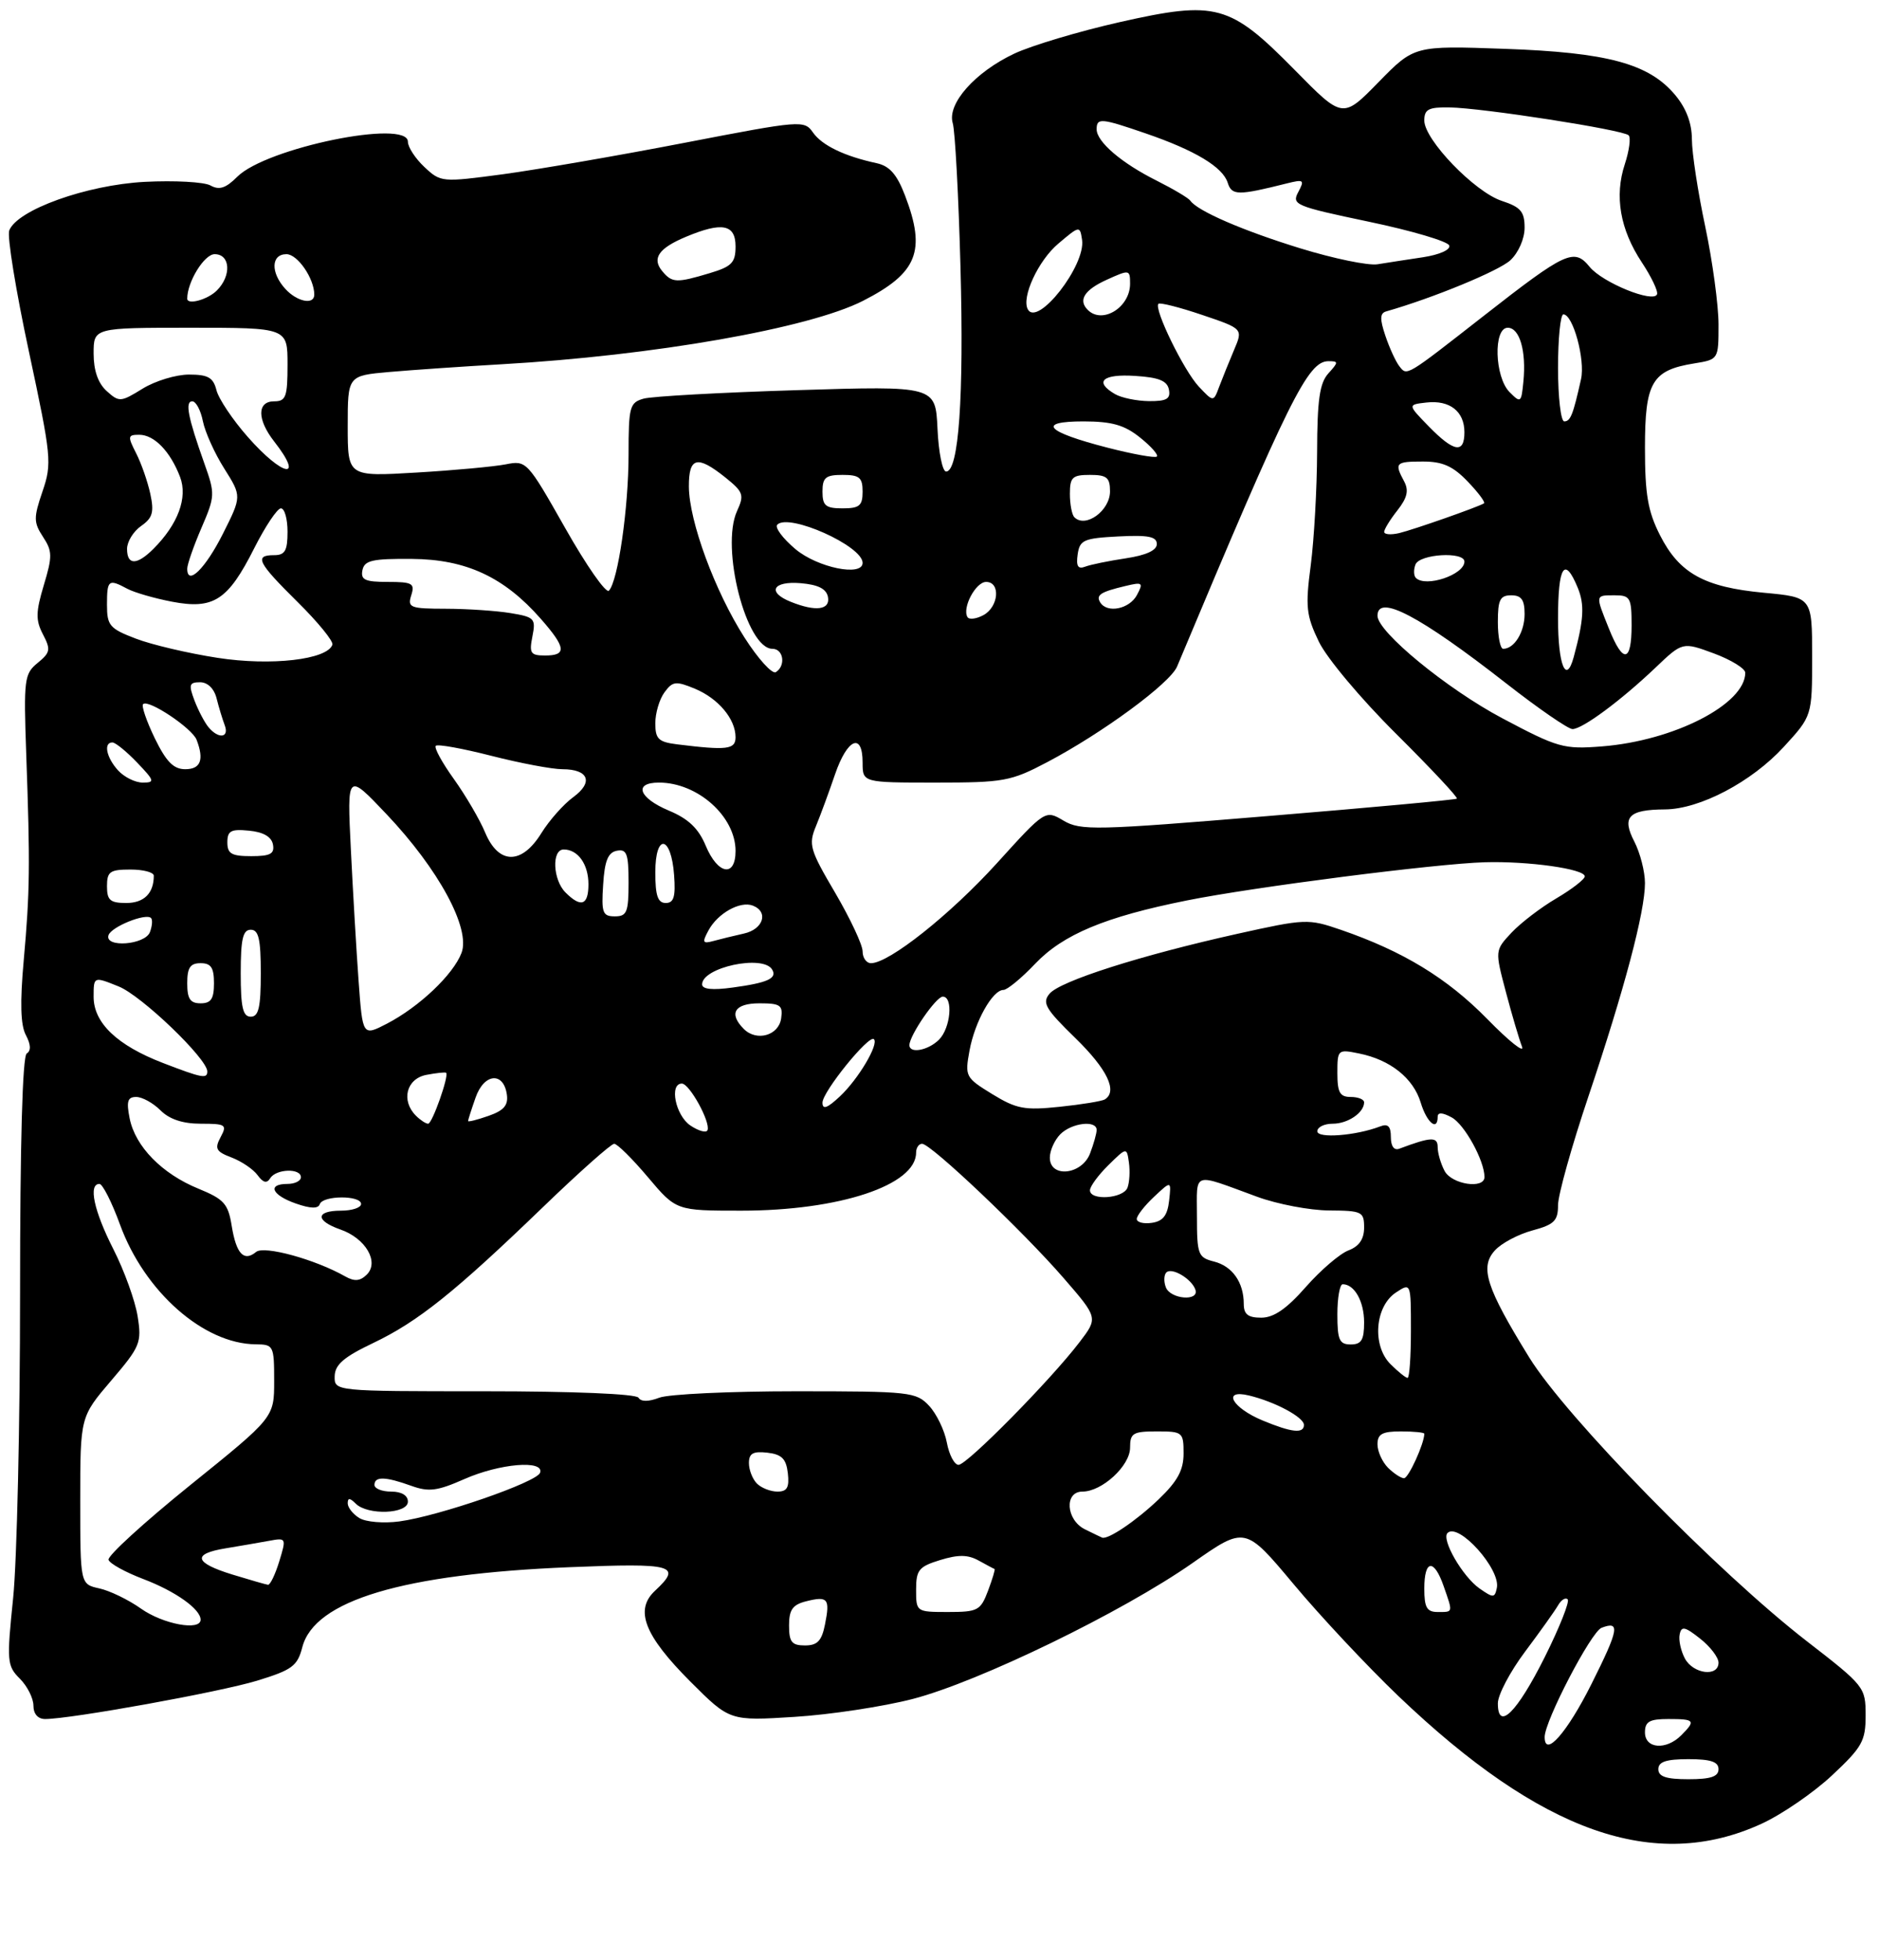 <?xml version="1.0" encoding="UTF-8" standalone="no"?>
<!DOCTYPE svg PUBLIC "-//W3C//DTD SVG 1.1//EN" "http://www.w3.org/Graphics/SVG/1.1/DTD/svg11.dtd" >
<svg xmlns="http://www.w3.org/2000/svg" xmlns:xlink="http://www.w3.org/1999/xlink" version="1.1" viewBox="0 0 281 293">
 <g >
 <path fill="currentColor"
d=" M 263.41 272.67 C 266.45 271.28 271.20 268.02 273.97 265.43 C 278.49 261.20 279.00 260.30 279.00 256.45 C 279.00 252.25 278.83 252.04 270.25 245.40 C 256.89 235.06 234.22 211.90 228.69 202.94 C 222.25 192.50 221.27 189.46 223.55 186.95 C 224.52 185.87 227.05 184.53 229.16 183.96 C 232.43 183.08 233.00 182.52 233.00 180.17 C 233.00 178.66 235.04 171.36 237.53 163.96 C 242.92 147.93 246.00 136.33 246.00 132.03 C 246.00 130.31 245.28 127.51 244.41 125.82 C 242.50 122.13 243.53 121.04 249.00 121.01 C 254.21 120.97 261.95 116.90 266.75 111.67 C 271.00 107.04 271.00 107.04 271.00 98.17 C 271.00 89.29 271.00 89.29 263.80 88.62 C 254.88 87.79 251.14 85.72 248.25 80.02 C 246.43 76.43 246.00 73.91 246.00 66.94 C 246.00 57.13 247.04 55.35 253.38 54.33 C 257.00 53.74 257.00 53.74 257.00 48.52 C 257.00 45.65 256.11 39.07 255.02 33.90 C 253.92 28.73 253.02 22.85 253.02 20.83 C 253.01 18.38 252.16 16.16 250.49 14.17 C 246.57 9.51 240.38 7.84 225.00 7.30 C 211.50 6.82 211.50 6.82 206.15 12.29 C 200.80 17.76 200.80 17.76 193.65 10.49 C 183.91 0.60 181.92 0.05 167.44 3.31 C 161.37 4.68 154.29 6.80 151.70 8.01 C 145.81 10.78 141.61 15.52 142.48 18.41 C 142.83 19.56 143.35 29.27 143.64 40.00 C 144.16 59.36 143.38 70.50 141.49 70.50 C 140.94 70.50 140.36 67.62 140.20 64.09 C 139.90 57.69 139.90 57.69 119.20 58.33 C 107.81 58.68 97.49 59.25 96.25 59.60 C 94.17 60.19 94.00 60.80 94.00 67.93 C 94.00 75.92 92.42 86.90 91.06 88.31 C 90.63 88.76 87.69 84.55 84.53 78.96 C 78.85 68.94 78.73 68.81 75.64 69.42 C 73.91 69.76 67.89 70.32 62.25 70.65 C 52.00 71.26 52.00 71.26 52.00 63.71 C 52.00 56.16 52.00 56.16 58.25 55.61 C 61.69 55.31 69.22 54.79 75.00 54.46 C 97.79 53.16 120.97 49.09 129.05 44.98 C 137.20 40.82 138.52 37.54 135.36 29.27 C 134.14 26.07 133.04 24.82 131.11 24.40 C 126.29 23.36 122.93 21.74 121.58 19.81 C 120.27 17.94 119.83 17.98 102.37 21.35 C 92.54 23.25 80.32 25.36 75.22 26.05 C 66.07 27.27 65.91 27.26 63.47 24.97 C 62.11 23.70 61.00 21.99 61.00 21.19 C 61.00 17.76 39.81 22.10 35.49 26.42 C 33.77 28.14 32.79 28.46 31.48 27.73 C 30.53 27.20 26.10 26.96 21.63 27.19 C 12.94 27.65 2.56 31.38 1.38 34.46 C 1.05 35.32 2.37 43.46 4.32 52.54 C 7.69 68.30 7.79 69.27 6.36 73.46 C 5.01 77.41 5.02 78.10 6.43 80.26 C 7.84 82.40 7.85 83.18 6.55 87.49 C 5.34 91.53 5.32 92.72 6.43 94.85 C 7.61 97.11 7.53 97.56 5.63 99.11 C 3.63 100.74 3.53 101.55 3.92 112.67 C 4.52 129.36 4.47 133.30 3.55 143.56 C 2.98 149.88 3.07 153.27 3.87 154.75 C 4.61 156.15 4.66 157.09 4.00 157.50 C 3.36 157.89 3.00 170.91 3.00 193.45 C 3.00 212.89 2.53 233.32 1.97 238.86 C 0.99 248.39 1.04 249.04 2.97 250.97 C 4.08 252.08 5.00 253.90 5.00 255.00 C 5.00 256.24 5.67 257.00 6.75 257.00 C 10.58 257.00 32.86 252.97 38.44 251.27 C 43.70 249.66 44.48 249.08 45.21 246.26 C 47.02 239.27 60.23 235.32 85.19 234.30 C 100.78 233.66 102.05 234.01 97.95 237.83 C 94.87 240.70 96.36 244.51 103.24 251.40 C 109.13 257.29 109.13 257.29 118.82 256.68 C 124.14 256.35 132.10 255.14 136.50 254.00 C 146.41 251.43 167.88 241.00 178.35 233.67 C 186.20 228.17 186.20 228.17 193.45 236.83 C 197.43 241.60 204.49 249.13 209.13 253.57 C 230.53 274.01 247.46 279.97 263.41 272.67 Z  M 248.00 264.50 C 248.00 263.39 249.17 263.00 252.50 263.00 C 255.83 263.00 257.00 263.39 257.00 264.50 C 257.00 265.61 255.83 266.00 252.50 266.00 C 249.17 266.00 248.00 265.61 248.00 264.50 Z  M 231.00 259.69 C 231.00 257.30 237.95 243.95 239.51 243.36 C 242.33 242.28 242.10 243.58 238.01 251.75 C 234.34 259.07 231.00 262.86 231.00 259.69 Z  M 246.00 259.00 C 246.00 257.38 246.67 257.00 249.50 257.00 C 253.46 257.00 253.63 257.22 251.43 259.43 C 249.16 261.70 246.00 261.45 246.00 259.00 Z  M 224.00 254.65 C 224.00 253.39 225.83 249.92 228.07 246.93 C 230.31 243.94 232.53 240.83 233.00 240.01 C 233.47 239.19 234.12 238.78 234.44 239.11 C 234.77 239.43 233.22 243.32 231.01 247.75 C 226.84 256.07 224.00 258.87 224.00 254.65 Z  M 251.97 247.95 C 251.37 246.82 251.01 245.20 251.19 244.35 C 251.45 243.07 251.96 243.17 254.25 244.98 C 255.76 246.17 257.00 247.79 257.00 248.57 C 257.00 250.75 253.22 250.28 251.97 247.95 Z  M 118.00 243.02 C 118.00 240.66 118.53 239.91 120.55 239.40 C 123.81 238.58 124.15 239.00 123.38 242.84 C 122.89 245.32 122.24 246.00 120.38 246.00 C 118.41 246.00 118.00 245.49 118.00 243.02 Z  M 21.09 240.50 C 19.22 239.17 16.41 237.81 14.84 237.47 C 12.00 236.84 12.00 236.84 12.00 224.33 C 12.00 211.82 12.00 211.82 16.63 206.40 C 20.99 201.30 21.21 200.74 20.58 196.78 C 20.21 194.46 18.58 189.95 16.95 186.75 C 14.04 181.02 13.18 177.00 14.87 177.00 C 15.34 177.00 16.73 179.74 17.95 183.09 C 21.61 193.12 30.46 200.92 38.25 200.98 C 40.91 201.00 41.00 201.18 41.00 206.46 C 41.00 211.92 41.00 211.92 28.44 222.04 C 21.54 227.61 16.04 232.63 16.23 233.20 C 16.42 233.77 18.75 235.05 21.40 236.06 C 26.23 237.89 30.00 240.57 30.00 242.15 C 30.00 243.87 24.39 242.83 21.09 240.50 Z  M 137.00 237.67 C 137.00 234.71 137.41 234.21 140.61 233.23 C 143.32 232.40 144.75 232.42 146.36 233.31 C 147.54 233.96 148.60 234.53 148.73 234.57 C 148.86 234.60 148.42 236.06 147.76 237.82 C 146.64 240.78 146.24 241.00 141.78 241.00 C 137.03 241.00 137.00 240.98 137.00 237.67 Z  M 213.00 237.50 C 213.00 233.15 214.45 232.97 215.90 237.15 C 217.30 241.17 217.34 241.00 215.00 241.00 C 213.38 241.00 213.00 240.33 213.00 237.50 Z  M 221.24 237.47 C 218.71 235.68 215.52 230.15 216.47 229.19 C 218.11 227.56 224.44 234.60 223.85 237.40 C 223.53 238.92 223.32 238.92 221.24 237.47 Z  M 34.75 235.40 C 29.03 233.64 28.69 232.30 33.75 231.48 C 35.81 231.14 38.70 230.64 40.18 230.37 C 42.82 229.88 42.84 229.91 41.76 233.44 C 41.16 235.40 40.40 236.97 40.08 236.93 C 39.76 236.89 37.36 236.20 34.75 235.40 Z  M 162.25 228.64 C 159.42 227.24 159.13 223.00 161.87 223.00 C 164.81 223.00 169.00 219.14 169.00 216.43 C 169.00 214.26 169.43 214.00 173.00 214.00 C 176.86 214.00 177.00 214.12 177.00 217.30 C 177.00 219.80 176.10 221.45 173.25 224.18 C 169.92 227.36 165.69 230.22 164.82 229.88 C 164.64 229.81 163.49 229.25 162.25 228.64 Z  M 53.75 226.96 C 52.79 226.38 52.00 225.38 52.00 224.75 C 52.00 223.91 52.32 223.92 53.20 224.80 C 54.98 226.58 61.00 226.35 61.00 224.50 C 61.00 223.57 60.06 223.00 58.50 223.00 C 57.12 223.00 56.00 222.55 56.00 222.00 C 56.00 220.70 57.63 220.74 61.49 222.13 C 64.12 223.08 65.38 222.92 69.44 221.13 C 74.71 218.80 81.42 218.23 80.77 220.18 C 80.30 221.59 65.64 226.66 59.71 227.46 C 57.39 227.77 54.71 227.55 53.75 226.96 Z  M 113.20 221.80 C 112.54 221.14 112.00 219.76 112.00 218.73 C 112.00 217.29 112.62 216.94 114.75 217.18 C 116.91 217.43 117.57 218.09 117.82 220.25 C 118.06 222.38 117.71 223.00 116.27 223.00 C 115.24 223.00 113.86 222.46 113.20 221.80 Z  M 207.57 219.43 C 206.71 218.56 206.00 216.99 206.00 215.93 C 206.00 214.39 206.71 214.00 209.50 214.00 C 211.43 214.00 213.00 214.16 213.00 214.35 C 213.00 215.81 210.64 221.00 209.97 221.00 C 209.52 221.00 208.44 220.29 207.57 219.43 Z  M 141.60 215.68 C 141.26 213.85 140.06 211.37 138.95 210.18 C 137.01 208.10 136.11 208.00 119.03 208.00 C 109.18 208.00 99.99 208.43 98.60 208.96 C 96.98 209.58 95.86 209.58 95.48 208.96 C 95.12 208.39 85.73 208.00 72.44 208.00 C 50.00 208.00 50.00 208.00 50.05 205.75 C 50.09 204.02 51.41 202.88 55.80 200.79 C 62.51 197.59 68.00 193.20 81.26 180.41 C 86.62 175.24 91.39 171.00 91.85 171.00 C 92.31 171.00 94.58 173.25 96.90 176.00 C 101.12 181.00 101.12 181.00 110.85 181.00 C 125.52 181.00 137.00 177.19 137.00 172.33 C 137.00 171.60 137.40 171.00 137.90 171.00 C 139.21 171.00 153.01 184.09 159.04 191.05 C 164.22 197.02 164.22 197.02 161.44 200.66 C 157.14 206.30 144.62 219.00 143.35 219.00 C 142.73 219.00 141.94 217.50 141.60 215.68 Z  M 188.83 212.37 C 184.24 210.47 182.70 207.65 186.78 208.63 C 190.65 209.56 195.00 211.88 195.00 213.03 C 195.00 214.37 193.16 214.17 188.83 212.37 Z  M 207.94 203.94 C 205.17 201.17 205.61 195.32 208.75 193.24 C 211.00 191.76 211.00 191.76 211.00 198.88 C 211.00 202.80 210.78 206.00 210.50 206.00 C 210.22 206.00 209.07 205.07 207.94 203.94 Z  M 200.00 196.50 C 200.00 194.03 200.36 192.00 200.80 192.00 C 202.56 192.00 204.00 194.57 204.00 197.70 C 204.00 200.33 203.60 201.00 202.00 201.00 C 200.30 201.00 200.00 200.33 200.00 196.50 Z  M 186.00 194.93 C 186.00 191.71 184.29 189.29 181.53 188.60 C 179.17 188.00 179.00 187.55 179.00 181.86 C 179.00 175.03 178.14 175.31 188.00 178.92 C 191.03 180.03 195.86 180.95 198.75 180.97 C 203.69 181.00 204.00 181.15 204.00 183.52 C 204.00 185.25 203.26 186.33 201.66 186.94 C 200.37 187.43 197.50 189.89 195.28 192.41 C 192.42 195.67 190.49 197.00 188.62 197.00 C 186.64 197.00 186.00 196.50 186.00 194.93 Z  M 174.35 192.46 C 174.02 191.61 174.06 190.61 174.42 190.24 C 175.24 189.42 178.23 191.20 178.77 192.82 C 179.37 194.60 175.03 194.24 174.35 192.46 Z  M 51.63 190.83 C 47.14 188.28 39.49 186.18 38.30 187.17 C 36.47 188.68 35.33 187.46 34.65 183.27 C 34.12 179.96 33.50 179.28 29.67 177.71 C 24.23 175.49 20.23 171.41 19.39 167.21 C 18.88 164.65 19.08 164.00 20.37 164.00 C 21.27 164.00 22.90 164.90 24.00 166.00 C 25.34 167.34 27.33 168.00 30.04 168.00 C 33.77 168.00 33.99 168.15 32.99 170.01 C 32.07 171.73 32.30 172.17 34.63 173.05 C 36.12 173.62 37.87 174.80 38.52 175.69 C 39.35 176.83 39.90 176.97 40.41 176.15 C 41.28 174.74 45.00 174.62 45.00 176.00 C 45.00 176.55 44.10 177.00 43.00 177.00 C 39.92 177.00 40.63 178.67 44.24 179.93 C 46.43 180.70 47.59 180.73 47.82 180.03 C 48.27 178.70 54.00 178.68 54.00 180.00 C 54.00 180.55 52.65 181.00 51.00 181.00 C 47.18 181.00 47.13 182.50 50.92 183.82 C 54.69 185.14 56.75 188.68 54.85 190.56 C 53.85 191.54 53.01 191.61 51.63 190.83 Z  M 170.00 182.24 C 170.00 181.75 171.16 180.26 172.59 178.92 C 175.17 176.50 175.17 176.50 174.84 179.50 C 174.59 181.72 173.92 182.58 172.25 182.82 C 171.01 183.00 170.00 182.74 170.00 182.24 Z  M 163.00 177.95 C 163.00 177.38 164.24 175.69 165.75 174.20 C 168.50 171.50 168.50 171.50 168.83 173.82 C 169.01 175.10 168.91 176.79 168.61 177.57 C 167.98 179.20 163.00 179.54 163.00 177.95 Z  M 216.04 175.07 C 215.47 174.00 215.00 172.40 215.00 171.50 C 215.00 169.91 214.03 169.95 209.25 171.74 C 208.48 172.03 208.00 171.36 208.00 170.00 C 208.00 168.39 207.57 167.95 206.41 168.40 C 202.79 169.79 197.00 170.24 197.00 169.13 C 197.00 168.51 198.03 168.00 199.30 168.00 C 201.57 168.00 204.00 166.35 204.00 164.80 C 204.00 164.36 203.10 164.00 202.00 164.00 C 200.37 164.00 200.00 163.33 200.00 160.42 C 200.00 156.91 200.07 156.85 203.25 157.50 C 207.91 158.44 211.35 161.18 212.46 164.83 C 213.36 167.83 215.00 169.20 215.00 166.96 C 215.00 166.28 215.70 166.30 217.08 167.05 C 219.00 168.07 222.00 173.52 222.00 175.97 C 222.00 177.82 217.11 177.08 216.04 175.07 Z  M 157.00 173.07 C 157.00 172.01 157.71 170.44 158.57 169.57 C 160.28 167.86 164.00 167.43 164.00 168.93 C 164.00 169.45 163.56 171.02 163.02 172.43 C 161.80 175.66 157.00 176.16 157.00 173.07 Z  M 103.25 168.27 C 101.02 166.77 100.05 162.00 101.97 162.00 C 103.11 162.00 106.27 167.74 105.81 168.96 C 105.64 169.41 104.49 169.10 103.25 168.27 Z  M 62.20 166.80 C 59.94 164.54 60.77 161.28 63.75 160.70 C 65.26 160.41 66.60 160.27 66.72 160.39 C 67.17 160.83 64.64 168.00 64.03 168.00 C 63.68 168.00 62.86 167.46 62.20 166.80 Z  M 70.00 167.60 C 70.00 167.43 70.50 165.86 71.12 164.10 C 72.38 160.46 75.31 160.18 75.80 163.64 C 76.03 165.24 75.35 166.03 73.05 166.83 C 71.37 167.42 70.00 167.76 70.00 167.60 Z  M 123.00 164.85 C 123.00 163.22 129.96 154.63 130.69 155.36 C 131.46 156.12 128.34 161.36 125.60 163.92 C 123.71 165.69 123.00 165.94 123.00 164.85 Z  M 148.38 163.57 C 144.38 161.11 144.28 160.93 144.99 157.06 C 145.78 152.74 148.43 148.00 150.06 148.00 C 150.62 148.00 152.75 146.25 154.79 144.10 C 158.98 139.70 165.27 137.07 177.50 134.62 C 187.51 132.61 214.76 129.12 222.04 128.91 C 228.57 128.72 237.00 129.91 237.00 131.02 C 237.00 131.45 235.09 132.93 232.75 134.31 C 230.41 135.68 227.39 138.00 226.03 139.45 C 223.56 142.10 223.56 142.10 225.20 148.30 C 226.10 151.71 227.19 155.39 227.61 156.47 C 228.04 157.56 225.71 155.71 222.43 152.36 C 216.44 146.24 209.82 142.21 200.52 139.01 C 195.63 137.33 195.22 137.35 185.00 139.62 C 170.54 142.84 158.51 146.68 156.95 148.57 C 155.81 149.93 156.35 150.85 160.82 155.20 C 165.59 159.85 167.18 163.16 165.22 164.37 C 164.78 164.63 161.75 165.13 158.47 165.47 C 153.21 166.02 152.01 165.79 148.38 163.57 Z  M 24.37 158.92 C 17.53 156.29 14.00 152.93 14.00 149.03 C 14.00 145.97 14.00 145.97 17.75 147.48 C 21.18 148.86 31.00 158.28 31.00 160.19 C 31.00 161.32 30.21 161.17 24.37 158.92 Z  M 136.00 156.25 C 136.01 154.79 139.99 149.00 140.99 149.00 C 142.58 149.00 142.17 153.69 140.43 155.43 C 138.81 157.05 136.00 157.57 136.00 156.25 Z  M 53.63 146.71 C 53.30 142.20 52.78 133.32 52.47 127.00 C 51.90 115.50 51.90 115.50 57.79 121.71 C 65.61 129.96 70.40 138.82 69.02 142.46 C 67.78 145.71 62.71 150.52 57.87 153.04 C 54.23 154.92 54.23 154.92 53.63 146.71 Z  M 111.24 153.84 C 108.92 151.52 109.85 150.00 113.57 150.00 C 116.70 150.00 117.10 150.28 116.82 152.25 C 116.46 154.82 113.15 155.75 111.24 153.84 Z  M 36.00 145.50 C 36.00 140.39 36.32 139.00 37.50 139.00 C 38.68 139.00 39.00 140.39 39.00 145.50 C 39.00 150.61 38.68 152.00 37.50 152.00 C 36.32 152.00 36.00 150.61 36.00 145.50 Z  M 28.00 147.00 C 28.00 144.67 28.44 144.00 30.00 144.00 C 31.56 144.00 32.00 144.67 32.00 147.00 C 32.00 149.33 31.56 150.00 30.00 150.00 C 28.44 150.00 28.00 149.33 28.00 147.00 Z  M 105.00 147.17 C 105.00 144.63 114.07 142.68 115.46 144.93 C 116.28 146.26 114.82 146.93 109.58 147.64 C 106.53 148.06 105.00 147.90 105.00 147.17 Z  M 129.00 142.23 C 129.00 141.26 127.15 137.33 124.90 133.48 C 121.10 127.03 120.88 126.27 122.03 123.50 C 122.71 121.85 123.99 118.37 124.88 115.76 C 126.71 110.41 129.00 109.43 129.00 114.00 C 129.00 117.00 129.00 117.00 139.90 117.00 C 150.11 117.00 151.16 116.81 156.58 113.96 C 164.88 109.59 174.98 102.16 176.03 99.65 C 192.86 59.50 195.59 54.00 198.67 54.00 C 200.19 54.00 200.18 54.14 198.65 55.83 C 197.35 57.27 196.99 59.78 196.97 67.58 C 196.95 73.04 196.52 80.65 196.02 84.50 C 195.20 90.71 195.34 92.00 197.22 95.91 C 198.39 98.36 203.51 104.47 208.78 109.70 C 213.98 114.87 218.07 119.23 217.87 119.40 C 217.67 119.57 204.96 120.74 189.64 122.00 C 163.82 124.14 161.59 124.19 159.05 122.69 C 156.32 121.07 156.32 121.07 149.05 129.09 C 142.10 136.74 132.96 144.00 130.26 144.00 C 129.57 144.00 129.00 143.21 129.00 142.23 Z  M 16.23 139.81 C 16.65 138.55 21.81 136.47 22.59 137.25 C 22.84 137.51 22.76 138.45 22.42 139.36 C 21.68 141.28 15.59 141.73 16.23 139.81 Z  M 105.94 139.12 C 107.31 136.55 110.68 134.66 112.58 135.39 C 114.98 136.32 114.16 138.93 111.25 139.57 C 109.74 139.91 107.67 140.41 106.66 140.69 C 105.08 141.12 104.98 140.90 105.94 139.12 Z  M 90.20 132.26 C 90.42 128.69 90.93 127.44 92.25 127.19 C 93.73 126.90 94.00 127.64 94.00 131.93 C 94.00 136.38 93.75 137.00 91.95 137.00 C 90.12 137.00 89.92 136.47 90.20 132.26 Z  M 16.00 132.50 C 16.00 130.31 16.43 130.00 19.50 130.00 C 21.43 130.00 23.00 130.41 23.00 130.92 C 23.00 133.55 21.54 135.00 18.89 135.00 C 16.47 135.00 16.00 134.59 16.00 132.50 Z  M 84.57 133.43 C 82.67 131.53 82.48 127.00 84.30 127.00 C 86.43 127.00 88.00 129.21 88.00 132.20 C 88.00 135.35 86.89 135.75 84.57 133.43 Z  M 98.00 130.42 C 98.00 124.51 100.37 124.86 100.81 130.83 C 101.05 134.07 100.77 135.00 99.56 135.00 C 98.37 135.00 98.00 133.90 98.00 130.42 Z  M 105.54 126.44 C 104.46 123.85 102.95 122.41 100.03 121.19 C 95.51 119.29 94.70 117.00 98.55 117.00 C 104.33 117.00 110.00 122.06 110.00 127.22 C 110.00 131.22 107.34 130.76 105.54 126.44 Z  M 34.00 125.94 C 34.00 124.21 34.53 123.92 37.24 124.19 C 39.38 124.39 40.60 125.10 40.82 126.25 C 41.08 127.65 40.44 128.00 37.57 128.00 C 34.63 128.00 34.00 127.64 34.00 125.94 Z  M 72.55 124.46 C 71.74 122.52 69.63 118.92 67.87 116.46 C 66.11 114.01 64.89 111.78 65.17 111.50 C 65.44 111.22 69.19 111.90 73.49 113.00 C 77.80 114.10 82.57 115.00 84.10 115.00 C 88.04 115.00 88.79 116.95 85.71 119.19 C 84.28 120.24 82.15 122.64 80.97 124.54 C 78.02 129.32 74.57 129.29 72.55 124.46 Z  M 17.65 115.17 C 15.90 113.24 15.45 111.00 16.81 111.00 C 17.26 111.00 18.92 112.35 20.50 114.00 C 23.12 116.74 23.20 117.00 21.34 117.00 C 20.22 117.00 18.57 116.18 17.65 115.17 Z  M 23.15 110.38 C 21.92 107.84 21.13 105.54 21.40 105.27 C 22.18 104.49 28.73 108.87 29.40 110.60 C 30.55 113.60 30.01 115.00 27.70 115.00 C 25.95 115.00 24.86 113.88 23.15 110.38 Z  M 101.25 111.28 C 98.47 110.93 98.00 110.48 98.00 108.13 C 98.00 106.62 98.61 104.54 99.37 103.51 C 100.59 101.84 101.07 101.79 103.91 102.96 C 107.42 104.42 110.00 107.49 110.00 110.22 C 110.00 112.05 108.74 112.21 101.25 111.28 Z  M 224.66 107.38 C 216.40 103.00 206.00 94.47 206.00 92.06 C 206.00 88.75 212.30 92.05 225.25 102.17 C 230.06 105.93 234.52 109.00 235.16 109.00 C 236.65 109.00 242.40 104.74 247.56 99.83 C 251.62 95.96 251.62 95.96 256.31 97.69 C 258.89 98.65 261.00 99.95 261.00 100.58 C 261.00 105.27 250.36 110.74 239.57 111.59 C 233.84 112.04 233.00 111.80 224.66 107.38 Z  M 31.18 108.72 C 30.59 108.01 29.65 106.21 29.08 104.72 C 28.19 102.36 28.30 102.00 29.92 102.00 C 31.05 102.00 32.02 102.94 32.39 104.41 C 32.72 105.73 33.27 107.53 33.60 108.41 C 34.33 110.31 32.68 110.53 31.18 108.72 Z  M 111.34 95.32 C 106.91 88.40 103.05 77.92 103.02 72.75 C 103.00 68.33 104.26 68.01 108.47 71.38 C 111.17 73.55 111.33 73.99 110.22 76.41 C 107.73 81.88 111.62 97.00 115.52 97.00 C 117.18 97.00 117.54 99.55 116.02 100.49 C 115.48 100.82 113.37 98.50 111.34 95.32 Z  M 32.54 98.35 C 28.19 97.68 22.69 96.39 20.32 95.48 C 16.39 93.98 16.00 93.52 16.00 90.42 C 16.00 86.68 16.22 86.51 19.05 88.03 C 20.11 88.59 23.12 89.46 25.74 89.96 C 31.95 91.14 34.09 89.75 38.01 81.98 C 39.67 78.69 41.47 76.00 42.01 76.00 C 42.56 76.00 43.00 77.58 43.00 79.50 C 43.00 82.33 42.62 83.00 41.00 83.00 C 37.97 83.00 38.51 84.08 44.51 90.01 C 47.54 93.00 49.88 95.87 49.71 96.38 C 48.96 98.62 40.54 99.59 32.54 98.35 Z  M 233.00 92.50 C 233.00 84.62 233.97 83.09 235.94 87.85 C 236.99 90.40 236.87 92.62 235.34 98.25 C 234.21 102.40 233.00 99.42 233.00 92.50 Z  M 79.62 95.15 C 80.15 92.48 79.94 92.25 76.35 91.66 C 74.23 91.31 69.88 91.02 66.68 91.01 C 61.32 91.00 60.92 90.84 61.50 89.00 C 62.07 87.22 61.68 87.00 57.99 87.00 C 54.58 87.00 53.92 86.69 54.20 85.25 C 54.50 83.78 55.66 83.51 61.61 83.56 C 69.70 83.62 75.39 86.27 80.86 92.50 C 84.65 96.81 84.79 98.00 81.53 98.00 C 79.34 98.00 79.12 97.67 79.62 95.15 Z  M 240.61 93.98 C 238.56 88.87 238.54 89.00 241.50 89.00 C 243.80 89.00 244.00 89.37 244.00 93.50 C 244.00 99.07 242.72 99.26 240.61 93.98 Z  M 224.00 93.00 C 224.00 89.67 224.33 89.00 226.00 89.00 C 227.52 89.00 228.00 89.67 228.00 91.80 C 228.00 94.50 226.46 97.00 224.80 97.00 C 224.36 97.00 224.00 95.20 224.00 93.00 Z  M 144.68 92.25 C 143.86 90.87 145.92 87.00 147.47 87.00 C 149.67 87.00 149.36 90.73 147.06 91.97 C 145.99 92.54 144.92 92.67 144.68 92.25 Z  M 118.25 89.97 C 114.66 88.53 115.56 86.84 119.74 87.19 C 122.36 87.41 123.58 88.03 123.82 89.25 C 124.18 91.19 122.00 91.48 118.25 89.97 Z  M 164.54 90.07 C 163.86 88.96 164.56 88.50 168.30 87.61 C 170.88 86.99 171.02 87.10 170.02 88.97 C 168.90 91.06 165.57 91.73 164.54 90.07 Z  M 211.74 86.40 C 211.41 86.07 211.38 85.17 211.68 84.40 C 212.28 82.82 219.00 82.42 219.00 83.96 C 219.00 85.93 213.20 87.87 211.74 86.40 Z  M 28.00 85.02 C 28.00 84.39 28.95 81.65 30.12 78.94 C 32.17 74.17 32.19 73.86 30.55 69.26 C 28.09 62.34 27.64 60.00 28.76 60.00 C 29.30 60.00 30.02 61.34 30.34 62.97 C 30.67 64.61 32.11 67.80 33.55 70.07 C 36.15 74.20 36.15 74.20 33.33 79.81 C 30.70 85.03 28.00 87.67 28.00 85.02 Z  M 118.96 82.10 C 117.06 80.50 115.83 78.85 116.24 78.44 C 117.97 76.68 129.00 81.62 129.00 84.15 C 129.00 86.25 122.27 84.87 118.96 82.10 Z  M 161.16 82.89 C 161.47 80.73 162.05 80.47 167.25 80.20 C 171.72 79.97 173.00 80.22 173.00 81.34 C 173.00 82.28 171.41 83.01 168.37 83.47 C 165.83 83.85 163.09 84.41 162.28 84.72 C 161.21 85.13 160.91 84.65 161.16 82.89 Z  M 19.00 82.06 C 19.00 80.99 19.94 79.45 21.10 78.64 C 22.82 77.44 23.07 76.58 22.48 73.84 C 22.08 72.00 21.13 69.26 20.35 67.75 C 19.07 65.23 19.10 65.00 20.82 65.00 C 23.07 65.00 25.47 67.49 26.93 71.31 C 28.10 74.39 26.63 78.37 22.95 82.05 C 20.47 84.53 19.00 84.53 19.00 82.06 Z  M 207.00 79.52 C 207.00 79.13 207.89 77.68 208.98 76.30 C 210.46 74.42 210.71 73.32 209.98 71.96 C 208.50 69.20 208.69 69.00 212.81 69.00 C 215.74 69.00 217.29 69.69 219.49 71.99 C 221.07 73.63 222.16 75.10 221.93 75.25 C 221.05 75.80 211.41 79.18 209.25 79.70 C 208.01 79.99 207.00 79.91 207.00 79.52 Z  M 160.67 77.33 C 160.30 76.97 160.00 75.39 160.00 73.83 C 160.00 71.35 160.37 71.00 163.00 71.00 C 165.52 71.00 166.00 71.39 166.00 73.46 C 166.00 76.35 162.34 79.01 160.67 77.33 Z  M 123.00 73.50 C 123.00 71.39 123.47 71.00 126.00 71.00 C 128.53 71.00 129.00 71.39 129.00 73.50 C 129.00 75.61 128.53 76.00 126.00 76.00 C 123.47 76.00 123.00 75.61 123.00 73.50 Z  M 37.06 65.33 C 34.80 62.77 32.69 59.62 32.37 58.33 C 31.89 56.44 31.12 56.00 28.26 56.00 C 26.32 56.00 23.20 56.95 21.32 58.11 C 18.05 60.13 17.82 60.15 15.95 58.46 C 14.66 57.29 14.00 55.39 14.00 52.85 C 14.00 49.00 14.00 49.00 28.50 49.00 C 43.00 49.00 43.00 49.00 43.00 54.50 C 43.00 59.33 42.76 60.00 41.00 60.00 C 38.43 60.00 38.43 62.71 41.00 66.00 C 45.59 71.87 42.33 71.32 37.06 65.33 Z  M 165.63 66.93 C 156.38 64.55 154.97 63.00 162.05 63.00 C 166.30 63.01 168.16 63.54 170.50 65.42 C 172.15 66.74 173.28 68.02 173.00 68.26 C 172.72 68.50 169.41 67.90 165.63 66.93 Z  M 213.67 63.75 C 210.50 60.50 210.50 60.50 213.31 60.18 C 216.80 59.78 219.00 61.50 219.00 64.62 C 219.00 67.86 217.44 67.61 213.67 63.75 Z  M 233.00 55.00 C 233.00 50.60 233.36 47.00 233.80 47.00 C 235.24 47.00 237.09 53.78 236.44 56.68 C 235.25 62.02 234.86 63.00 233.93 63.00 C 233.42 63.00 233.00 59.40 233.00 55.00 Z  M 166.75 58.92 C 163.57 57.07 164.88 55.88 169.74 56.20 C 173.31 56.42 174.56 56.93 174.81 58.25 C 175.08 59.64 174.46 59.99 171.82 59.97 C 170.00 59.95 167.71 59.48 166.75 58.92 Z  M 179.28 57.80 C 177.03 55.40 172.52 46.15 173.24 45.42 C 173.47 45.20 176.41 45.94 179.77 47.08 C 185.90 49.15 185.90 49.15 184.55 52.32 C 183.81 54.07 182.81 56.54 182.33 57.81 C 181.47 60.12 181.47 60.12 179.28 57.80 Z  M 225.75 58.62 C 223.51 56.36 223.30 49.00 225.48 49.00 C 227.26 49.00 228.27 52.48 227.82 57.05 C 227.51 60.23 227.42 60.30 225.75 58.62 Z  M 209.26 54.74 C 208.73 54.06 207.79 52.02 207.18 50.20 C 206.33 47.69 206.36 46.83 207.29 46.56 C 214.31 44.56 224.17 40.49 225.87 38.91 C 227.09 37.77 228.00 35.69 228.00 34.04 C 228.00 31.64 227.42 30.96 224.58 30.03 C 220.52 28.69 213.00 20.89 213.00 18.02 C 213.00 16.34 213.63 16.01 216.75 16.06 C 221.67 16.13 242.75 19.41 243.56 20.23 C 243.91 20.58 243.65 22.52 242.99 24.54 C 241.41 29.31 242.28 34.31 245.52 39.21 C 246.95 41.37 247.98 43.52 247.81 43.99 C 247.30 45.37 239.65 42.26 237.72 39.89 C 235.41 37.05 234.16 37.63 221.93 47.19 C 210.13 56.41 210.43 56.24 209.26 54.74 Z  M 153.71 46.25 C 152.72 44.46 155.27 38.95 158.26 36.43 C 161.45 33.73 161.50 33.72 161.82 35.86 C 162.39 39.67 155.17 48.91 153.71 46.25 Z  M 162.67 46.33 C 161.20 44.87 162.17 43.34 165.50 41.83 C 168.91 40.28 169.00 40.30 169.00 42.42 C 169.00 45.96 164.85 48.52 162.67 46.33 Z  M 28.00 44.65 C 28.00 42.14 30.55 38.00 32.10 38.00 C 34.45 38.00 34.65 41.21 32.43 43.43 C 31.06 44.80 28.00 45.64 28.00 44.65 Z  M 42.65 43.17 C 40.44 40.73 40.54 38.00 42.84 38.00 C 44.50 38.00 47.00 41.64 47.00 44.05 C 47.00 45.64 44.41 45.12 42.65 43.17 Z  M 99.04 40.54 C 97.45 38.63 98.50 37.11 102.59 35.40 C 107.99 33.14 110.00 33.53 110.00 36.84 C 110.00 39.27 109.44 39.85 106.13 40.84 C 101.17 42.33 100.50 42.30 99.04 40.54 Z  M 194.50 37.14 C 185.88 34.49 179.06 31.54 178.00 29.99 C 177.72 29.60 175.47 28.26 173.00 27.02 C 167.73 24.39 164.00 21.20 164.00 19.33 C 164.00 17.59 164.64 17.64 171.35 19.95 C 178.72 22.48 182.86 24.97 183.60 27.32 C 184.21 29.25 185.12 29.26 192.49 27.41 C 194.98 26.79 195.12 26.90 194.15 28.72 C 193.14 30.60 193.72 30.84 204.72 33.15 C 211.13 34.49 216.53 36.09 216.73 36.70 C 216.95 37.34 215.28 38.08 212.80 38.46 C 210.44 38.81 207.38 39.29 206.00 39.51 C 204.62 39.73 199.45 38.66 194.50 37.14 Z "/>
</g>
</svg>